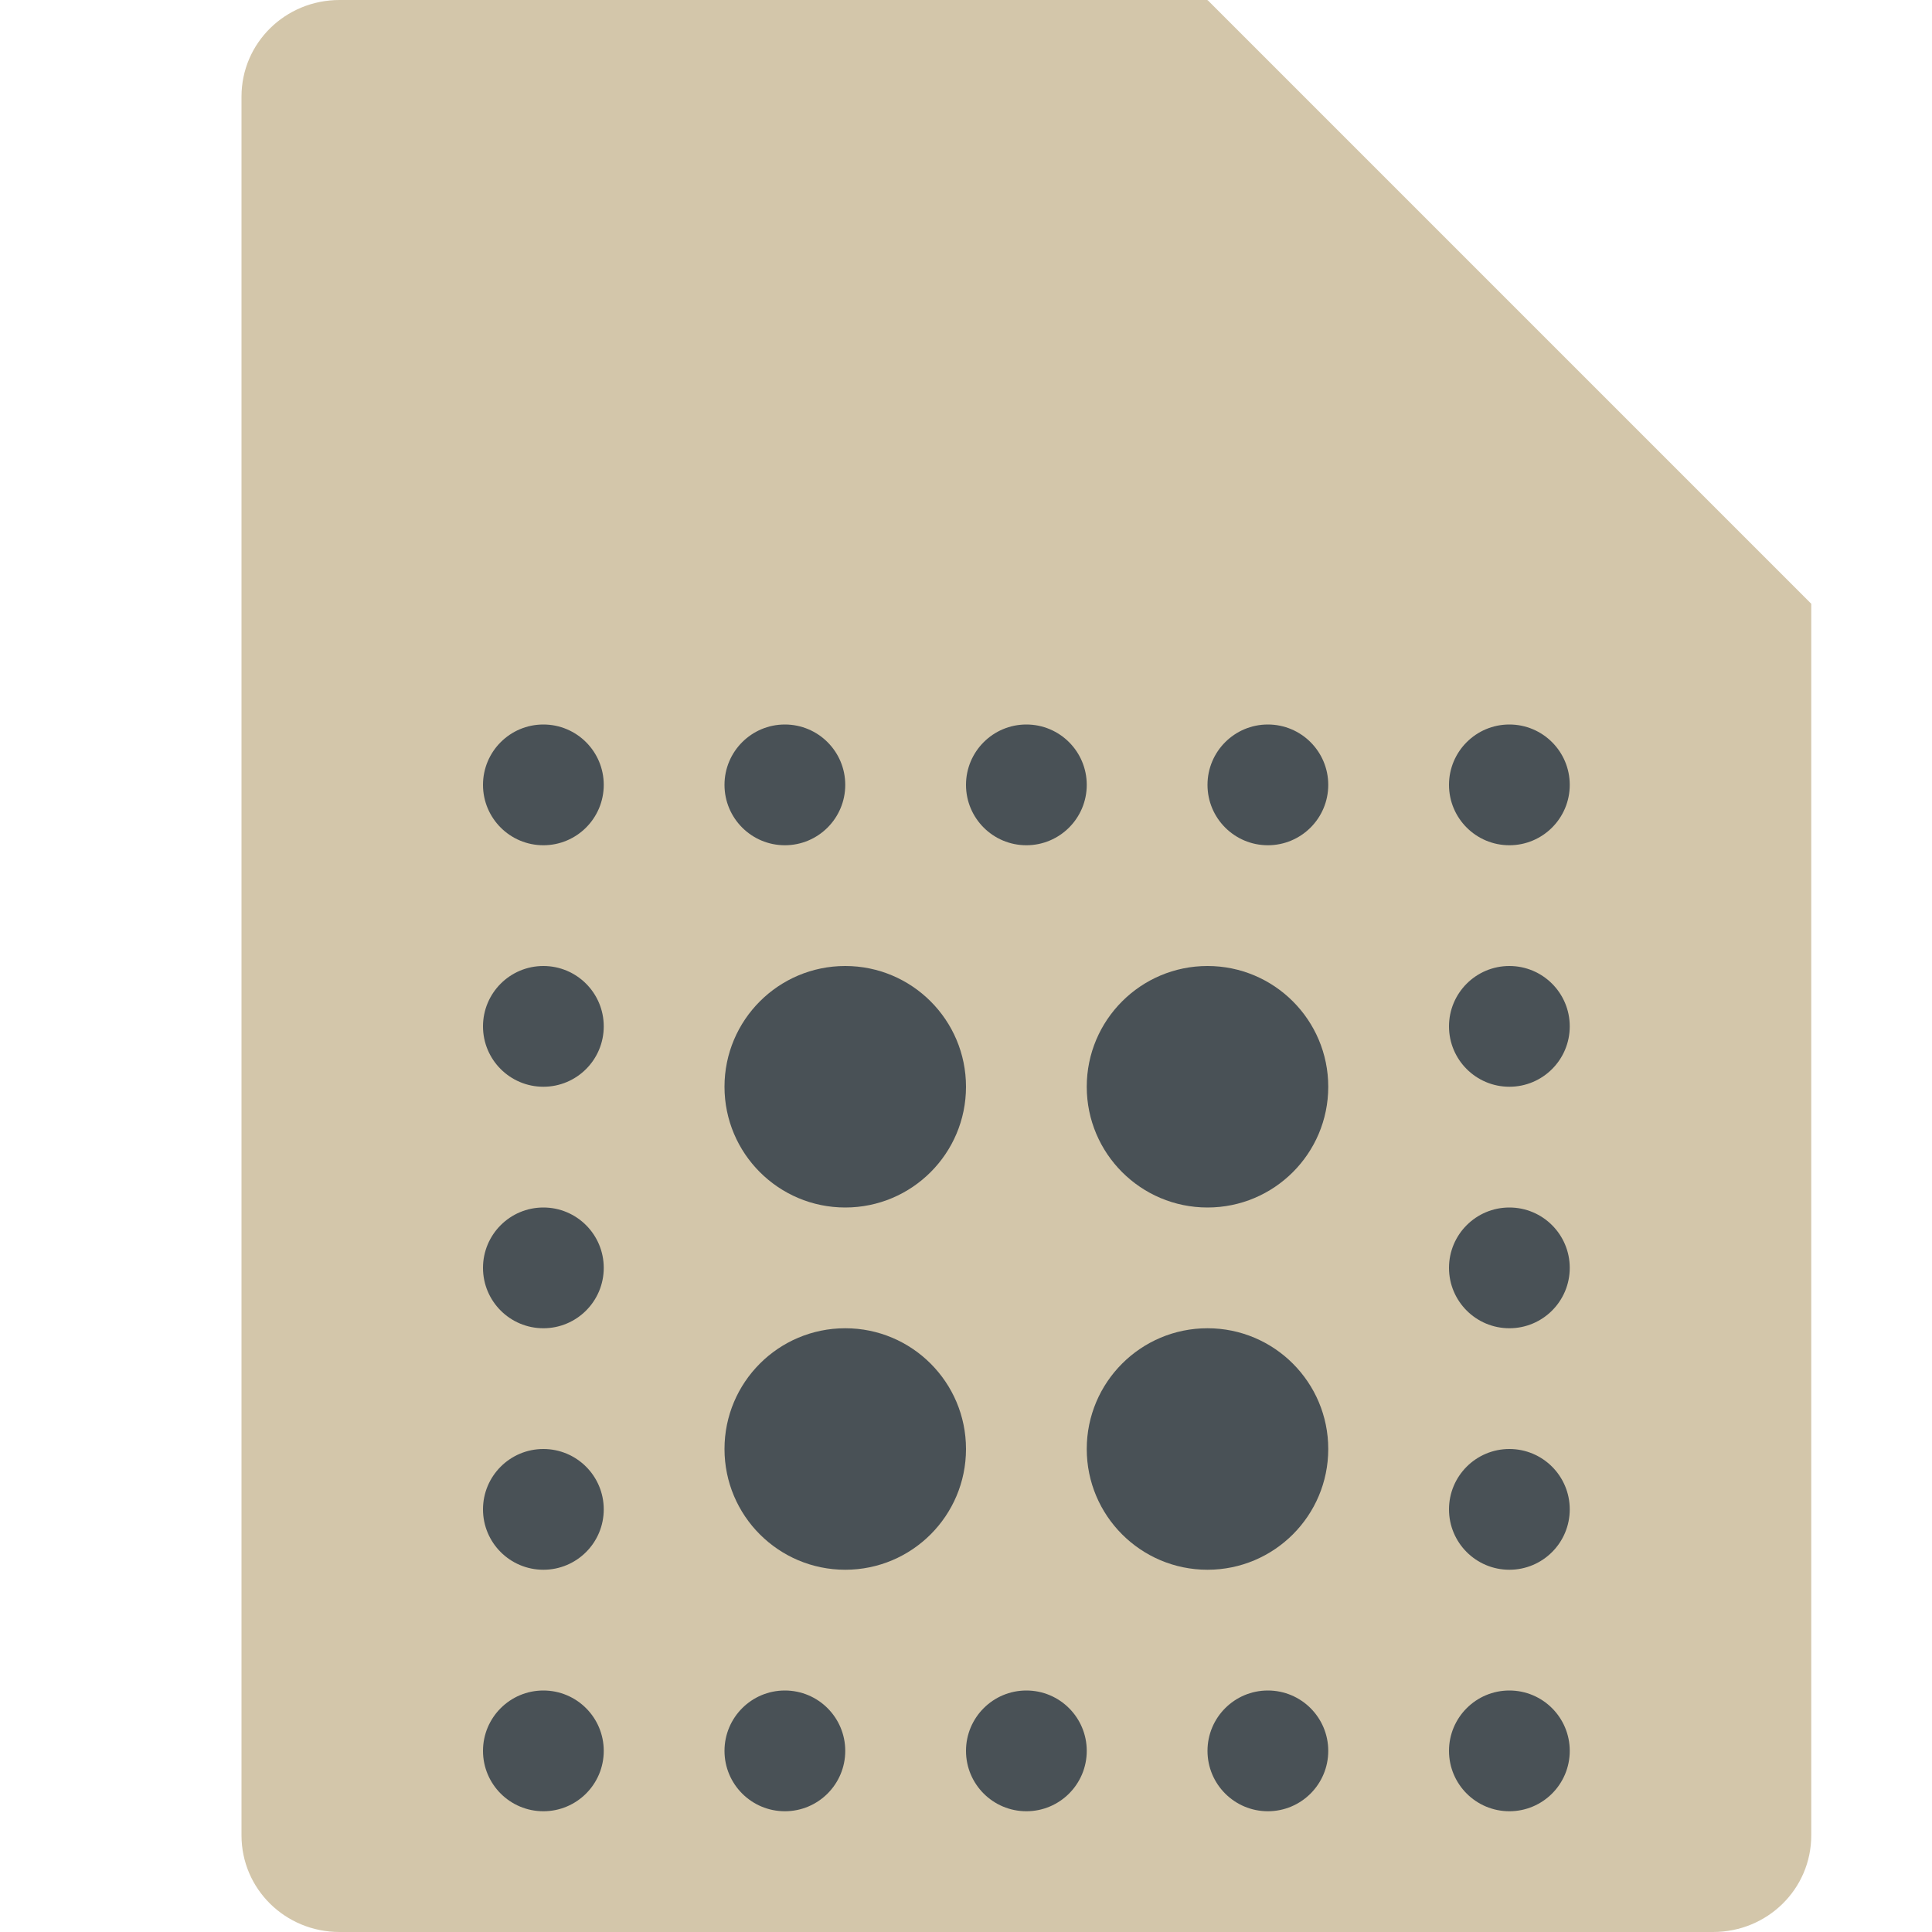 <svg xmlns="http://www.w3.org/2000/svg" width="16" height="16" version="1.1">
 <path style="fill:#d3c6aa" d="M 2.812,0 C 2.362,0 2,0.357 2,0.8 V 15.2 C 2,15.643 2.362,16 2.812,16 h 11.375 C 14.638,16 15,15.643 15,15.2 V 5 L 11,4 10,0 Z"/>
 <path style="fill:#d3c6aa" d="M 15,5 10,0 V 4.167 C 10,4.628 10.372,5 10.833,5 Z"/>
 <circle style="fill:#495156" cx="7" cy="9" r="1"/>
 <circle style="fill:#495156" cx="10" cy="9" r="1"/>
 <circle style="fill:#495156" cx="10" cy="12" r="1"/>
 <circle style="fill:#495156" cx="7" cy="12" r="1"/>
 <circle style="fill:#495156" cx="12.5" cy="6.5" r=".5"/>
 <circle style="fill:#495156" cx="12.5" cy="8.5" r=".5"/>
 <circle style="fill:#495156" cx="12.5" cy="10.5" r=".5"/>
 <circle style="fill:#495156" cx="12.5" cy="12.5" r=".5"/>
 <circle style="fill:#495156" cx="12.5" cy="14.5" r=".5"/>
 <circle style="fill:#495156" cx="10.5" cy="14.5" r=".5"/>
 <circle style="fill:#495156" cx="8.5" cy="14.5" r=".5"/>
 <circle style="fill:#495156" cx="6.5" cy="14.5" r=".5"/>
 <circle style="fill:#495156" cx="4.5" cy="14.5" r=".5"/>
 <circle style="fill:#495156" cx="4.5" cy="12.5" r=".5"/>
 <circle style="fill:#495156" cx="4.5" cy="10.5" r=".5"/>
 <circle style="fill:#495156" cx="4.5" cy="8.5" r=".5"/>
 <circle style="fill:#495156" cx="4.5" cy="6.5" r=".5"/>
 <circle style="fill:#495156" cx="6.5" cy="6.5" r=".5"/>
 <circle style="fill:#495156" cx="8.5" cy="6.5" r=".5"/>
 <circle style="fill:#495156" cx="10.5" cy="6.5" r=".5"/>
</svg>
